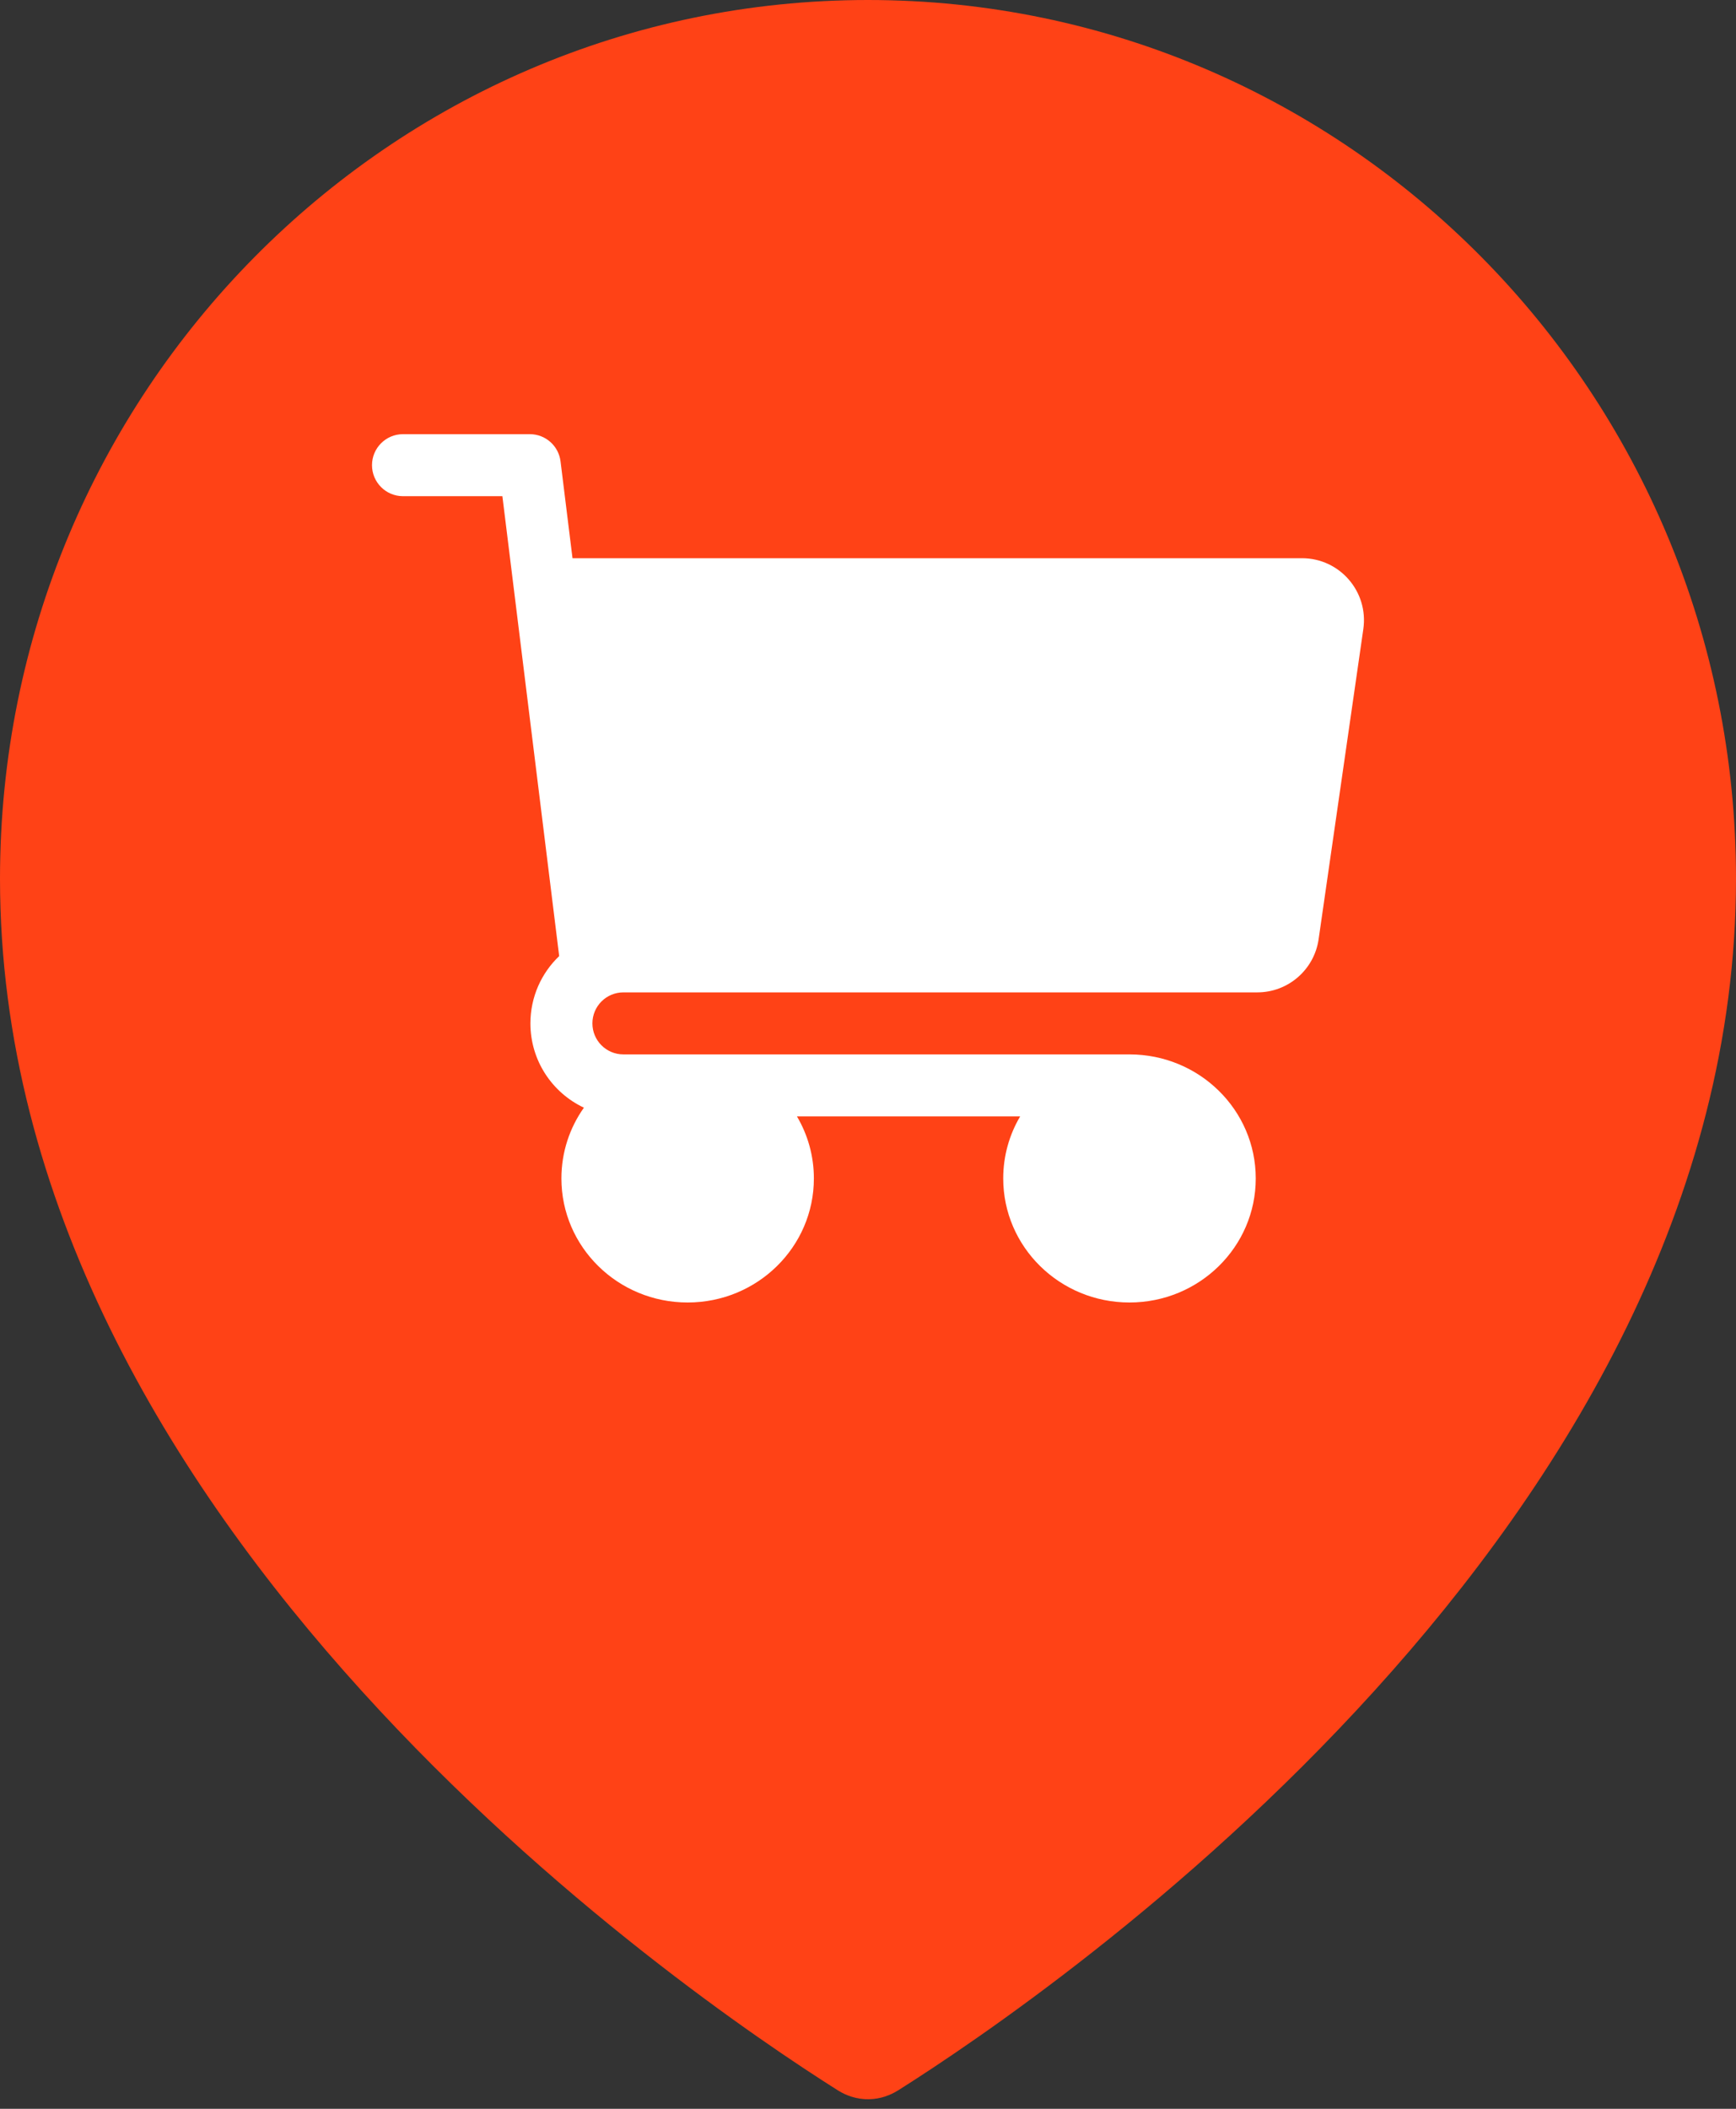 <svg width="28" height="34" viewBox="0 0 28 34" fill="none" xmlns="http://www.w3.org/2000/svg">
<rect x="0" y="0" width="28" height="34" fill="#333333" stroke="none"/>
<path d="M27.25 14.167C27.25 19.112 24.627 23.433 21.612 26.757C18.607 30.073 15.291 32.308 14.085 33.069C14.027 33.105 13.973 33.105 13.915 33.069C12.709 32.308 9.393 30.073 6.388 26.757C3.374 23.433 0.75 19.112 0.75 14.167C0.75 6.748 6.691 0.75 14 0.75C21.309 0.75 27.25 6.748 27.25 14.167Z" fill="#FF4216" stroke="#FF4216" stroke-width="1.5"/>
<path fill-rule="evenodd" clip-rule="evenodd" d="M6 7.5C6 7.224 6.224 7 6.5 7H8.545C8.798 7 9.01 7.188 9.041 7.439L9.234 9H21C21.609 9 22.076 9.54 21.989 10.143L21.268 15.143C21.197 15.635 20.776 16 20.279 16H18.217H10.055C9.778 16 9.555 16.224 9.555 16.5C9.555 16.776 9.778 17 10.055 17H11.091H18.217C18.217 17 18.217 17 18.217 17C19.342 17 20.254 17.895 20.254 19C20.254 20.105 19.342 21 18.217 21C17.093 21 16.181 20.105 16.181 19C16.181 18.636 16.28 18.294 16.454 18H12.854C13.028 18.294 13.127 18.636 13.127 19C13.127 20.105 12.215 21 11.091 21C9.966 21 9.055 20.105 9.055 19C9.055 18.576 9.189 18.182 9.418 17.859C8.908 17.619 8.555 17.101 8.555 16.5C8.555 16.073 8.733 15.688 9.019 15.415L8.103 8H6.5C6.224 8 6 7.776 6 7.5Z" fill="white"/>
</svg>
